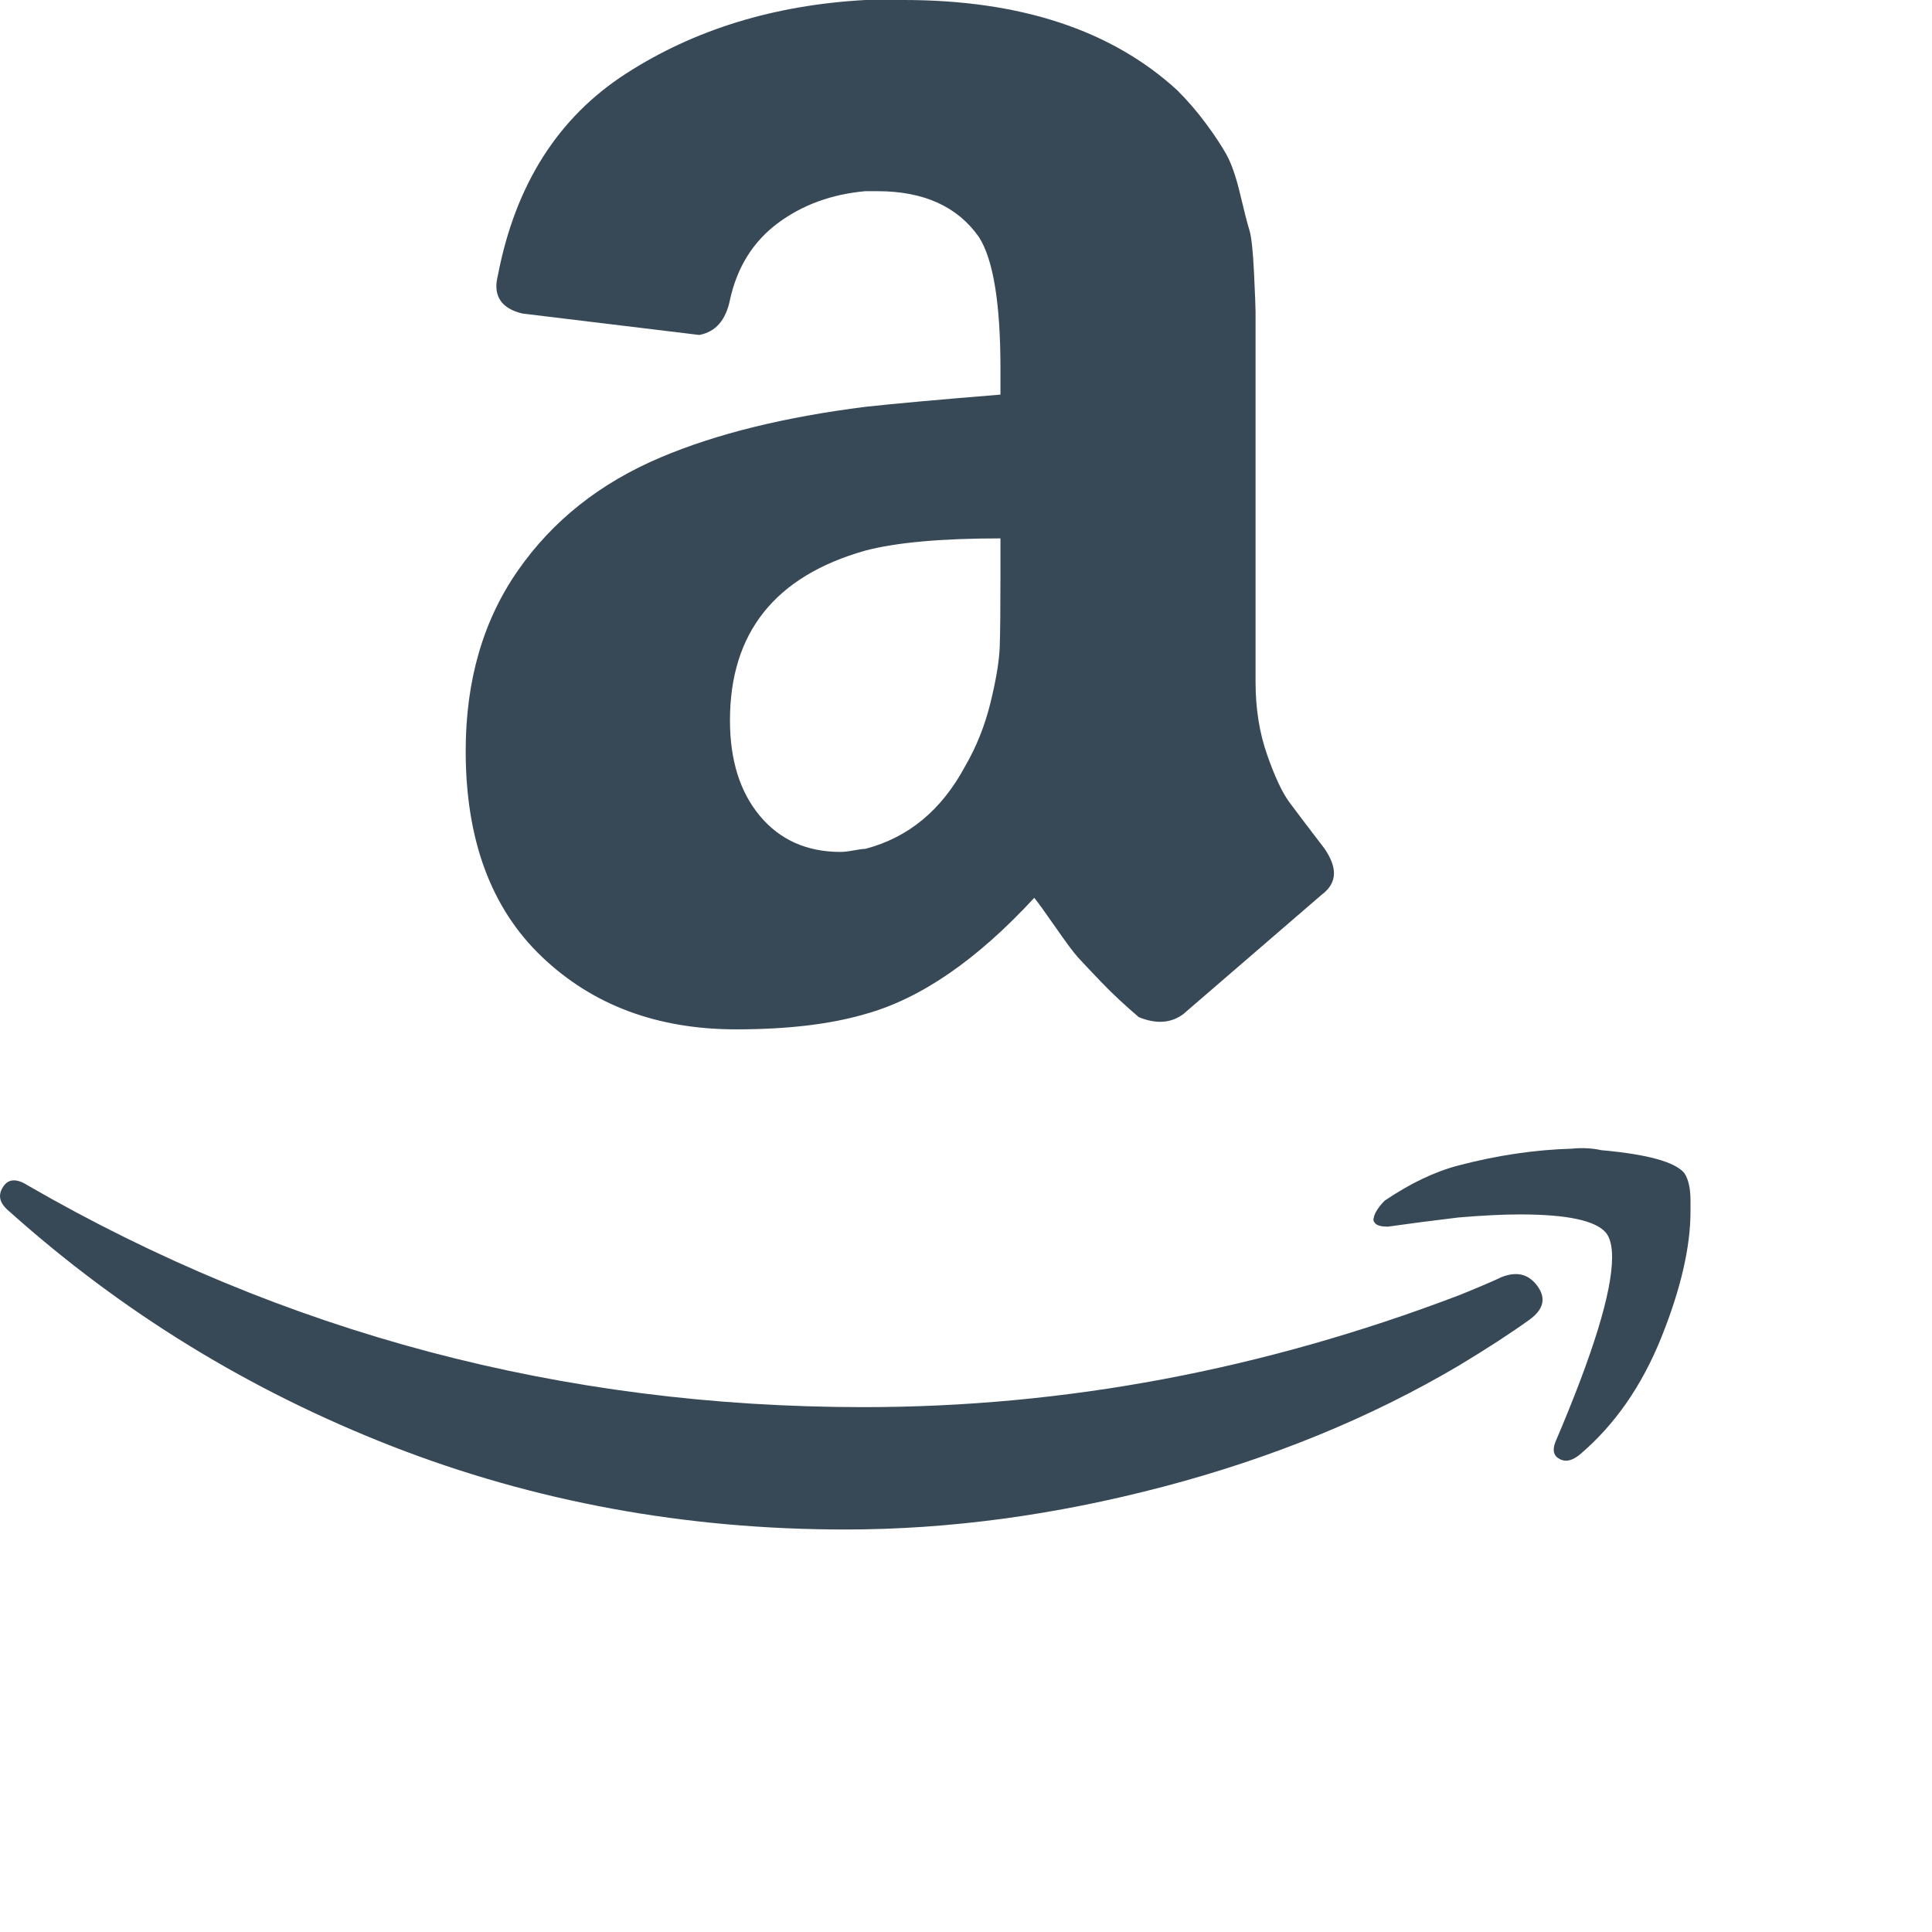 <svg width="24" height="24" viewBox="0 0 24 24" fill="none" xmlns="http://www.w3.org/2000/svg">
<path d="M0.038 14.744C0.102 14.643 0.204 14.636 0.344 14.725C3.525 16.562 6.987 17.48 10.729 17.48C13.224 17.48 15.686 17.018 18.117 16.093C18.181 16.068 18.273 16.03 18.394 15.979C18.515 15.928 18.601 15.89 18.652 15.865C18.843 15.789 18.992 15.827 19.101 15.979C19.209 16.131 19.174 16.27 18.995 16.397C18.766 16.562 18.474 16.752 18.117 16.967C17.023 17.613 15.801 18.113 14.452 18.468C13.103 18.823 11.785 19 10.5 19C8.515 19 6.637 18.655 4.868 17.965C3.099 17.274 1.515 16.302 0.115 15.048C0.038 14.985 0 14.921 0 14.858C0 14.82 0.013 14.782 0.038 14.744ZM5.785 9.329C5.785 8.455 6.001 7.708 6.434 7.087C6.866 6.466 7.458 5.998 8.209 5.681C8.896 5.39 9.743 5.181 10.748 5.054C11.092 5.016 11.652 4.965 12.428 4.902V4.579C12.428 3.768 12.339 3.224 12.161 2.945C11.894 2.565 11.474 2.375 10.901 2.375H10.748C10.328 2.413 9.965 2.546 9.66 2.774C9.355 3.002 9.157 3.319 9.068 3.724C9.017 3.977 8.89 4.123 8.686 4.161L6.491 3.895C6.275 3.844 6.166 3.73 6.166 3.553C6.166 3.515 6.173 3.471 6.185 3.42C6.402 2.293 6.933 1.457 7.78 0.912C8.626 0.367 9.615 0.063 10.748 0H11.226C12.676 0 13.809 0.374 14.624 1.121C14.751 1.248 14.87 1.385 14.977 1.53C15.085 1.675 15.171 1.805 15.235 1.919C15.298 2.033 15.355 2.198 15.406 2.413C15.457 2.628 15.495 2.777 15.521 2.86C15.546 2.942 15.565 3.119 15.578 3.392C15.591 3.664 15.597 3.825 15.597 3.876V8.474C15.597 8.803 15.645 9.104 15.741 9.377C15.836 9.649 15.928 9.845 16.017 9.966C16.106 10.086 16.253 10.279 16.456 10.545C16.533 10.659 16.571 10.76 16.571 10.849C16.571 10.95 16.52 11.039 16.418 11.115C15.362 12.027 14.789 12.521 14.7 12.597C14.547 12.711 14.363 12.724 14.146 12.635C13.968 12.483 13.812 12.337 13.679 12.198C13.545 12.059 13.45 11.957 13.392 11.894C13.335 11.831 13.243 11.707 13.116 11.524C12.988 11.34 12.899 11.216 12.848 11.153C12.135 11.926 11.435 12.407 10.748 12.597C10.315 12.724 9.781 12.787 9.145 12.787C8.165 12.787 7.36 12.486 6.73 11.884C6.1 11.283 5.785 10.431 5.785 9.329ZM9.068 8.949C9.068 9.443 9.192 9.839 9.44 10.136C9.689 10.434 10.023 10.583 10.443 10.583C10.481 10.583 10.535 10.577 10.605 10.564C10.675 10.551 10.723 10.545 10.748 10.545C11.283 10.406 11.696 10.064 11.989 9.519C12.129 9.278 12.234 9.015 12.304 8.73C12.374 8.445 12.412 8.214 12.419 8.037C12.425 7.86 12.428 7.568 12.428 7.163V6.688C11.69 6.688 11.13 6.739 10.748 6.84C9.628 7.157 9.068 7.86 9.068 8.949ZM17.086 15.067C17.112 15.016 17.15 14.966 17.201 14.915C17.519 14.7 17.825 14.554 18.117 14.478C18.601 14.351 19.072 14.282 19.53 14.269C19.657 14.256 19.778 14.263 19.893 14.288C20.465 14.339 20.809 14.434 20.924 14.573C20.974 14.649 21 14.763 21 14.915V15.048C21 15.491 20.879 16.014 20.637 16.616C20.395 17.217 20.058 17.702 19.625 18.069C19.562 18.12 19.505 18.145 19.454 18.145C19.428 18.145 19.403 18.139 19.377 18.126C19.301 18.088 19.282 18.018 19.32 17.917C19.791 16.815 20.026 16.049 20.026 15.618C20.026 15.479 20.001 15.377 19.95 15.314C19.823 15.162 19.466 15.086 18.881 15.086C18.665 15.086 18.41 15.099 18.117 15.124C17.799 15.162 17.506 15.2 17.239 15.238C17.163 15.238 17.112 15.225 17.086 15.2C17.061 15.175 17.055 15.149 17.067 15.124C17.067 15.111 17.074 15.092 17.086 15.067Z" fill="#374957"/>
</svg>

